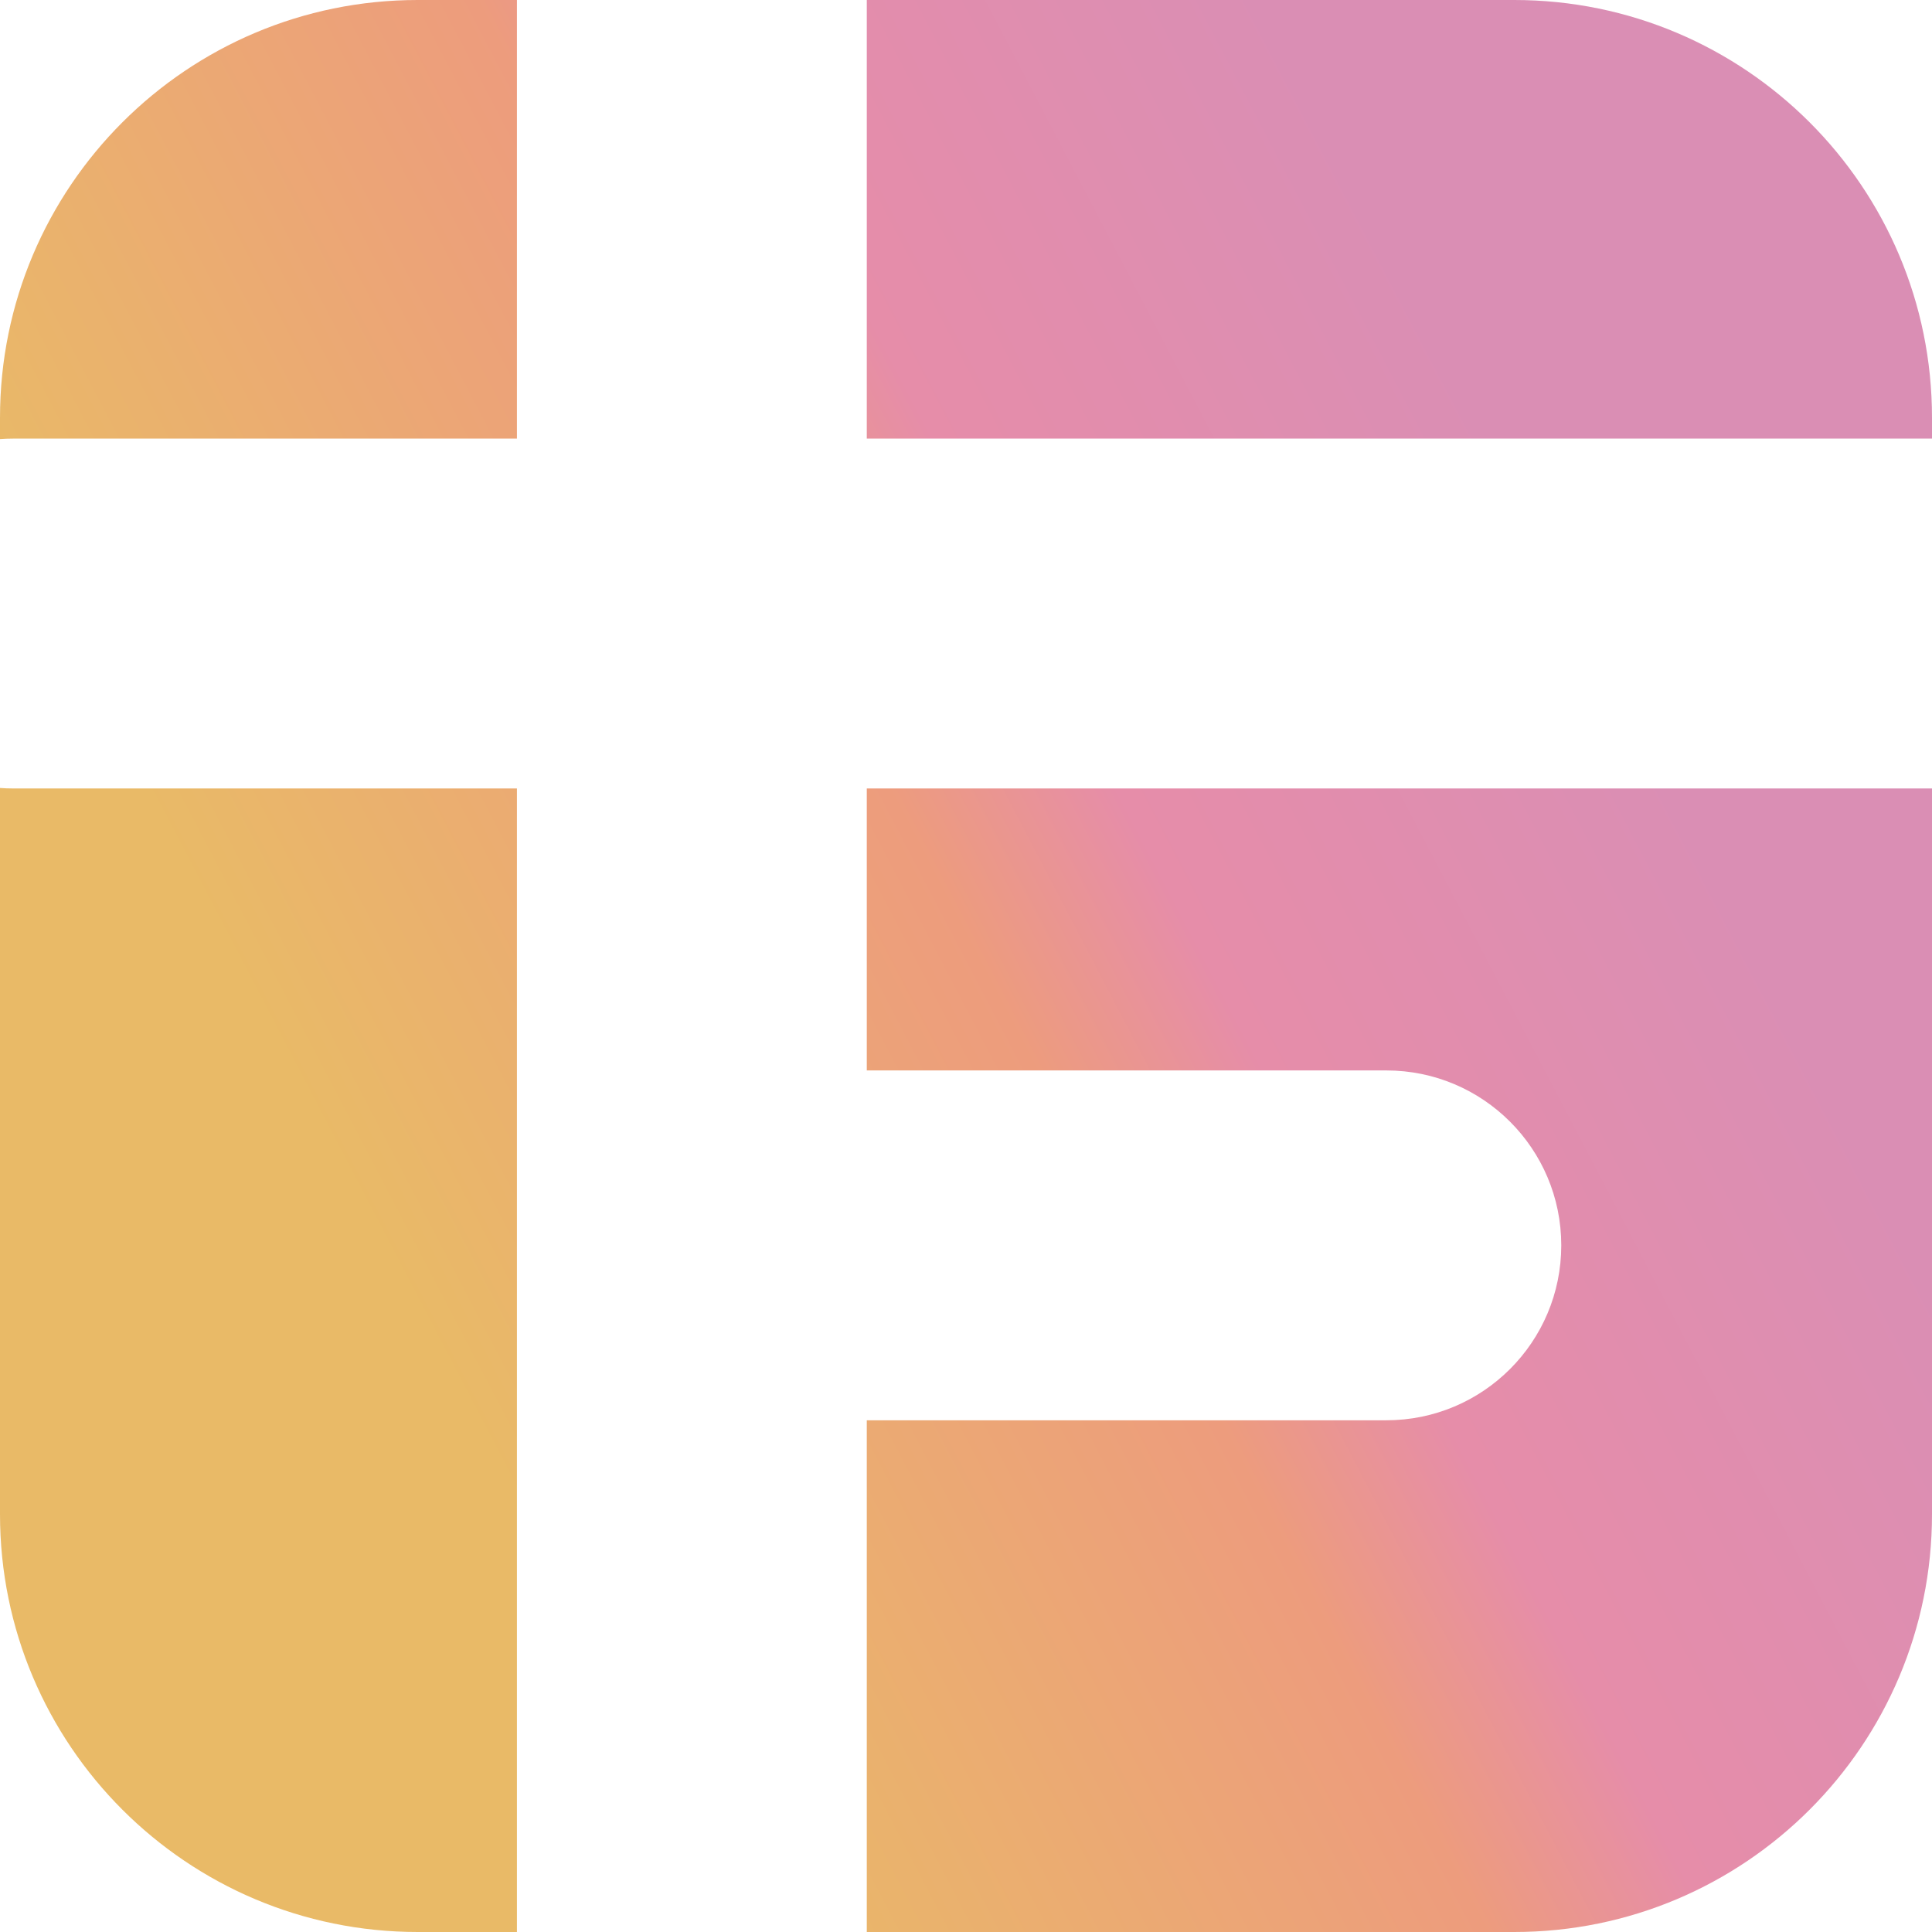 <svg xmlns="http://www.w3.org/2000/svg" width="157" height="157" viewBox="0 0 157 157" fill="none">
  <path fill-rule="evenodd" clip-rule="evenodd" d="M33.946 0H42.008V35.643H1.061C0.704 35.643 0.35 35.656 0 35.682V33.946C0 15.198 15.198 0 33.946 0ZM0 64.034V123.054C0 141.802 15.198 157 33.946 157H42.008V101.212L42.008 101.201L42.008 101.191V64.073H1.061C0.704 64.073 0.35 64.06 0 64.034ZM70.438 157V115.416H112.658C120.509 115.416 126.873 109.052 126.873 101.201C126.873 93.351 120.509 86.987 112.658 86.987H70.438V64.073H157V123.054C157 141.802 141.802 157 123.054 157H70.438ZM157 35.643V33.946C157 15.198 141.802 0 123.054 0H70.438V35.643H157Z" fill="url(#paint0_linear_173_10288)"/>
  <defs>
    <linearGradient id="paint0_linear_173_10288" x1="-35.219" y1="-25.035" x2="64.534" y2="-77.184" gradientUnits="userSpaceOnUse">
      <stop stop-color="#E9BA67"/>
      <stop offset="0.479" stop-color="#ED9C7D"/>
      <stop offset="0.625" stop-color="#E68DA9"/>
      <stop offset="0.984" stop-color="#DA8EB4"/>
    </linearGradient>
  </defs>
</svg>